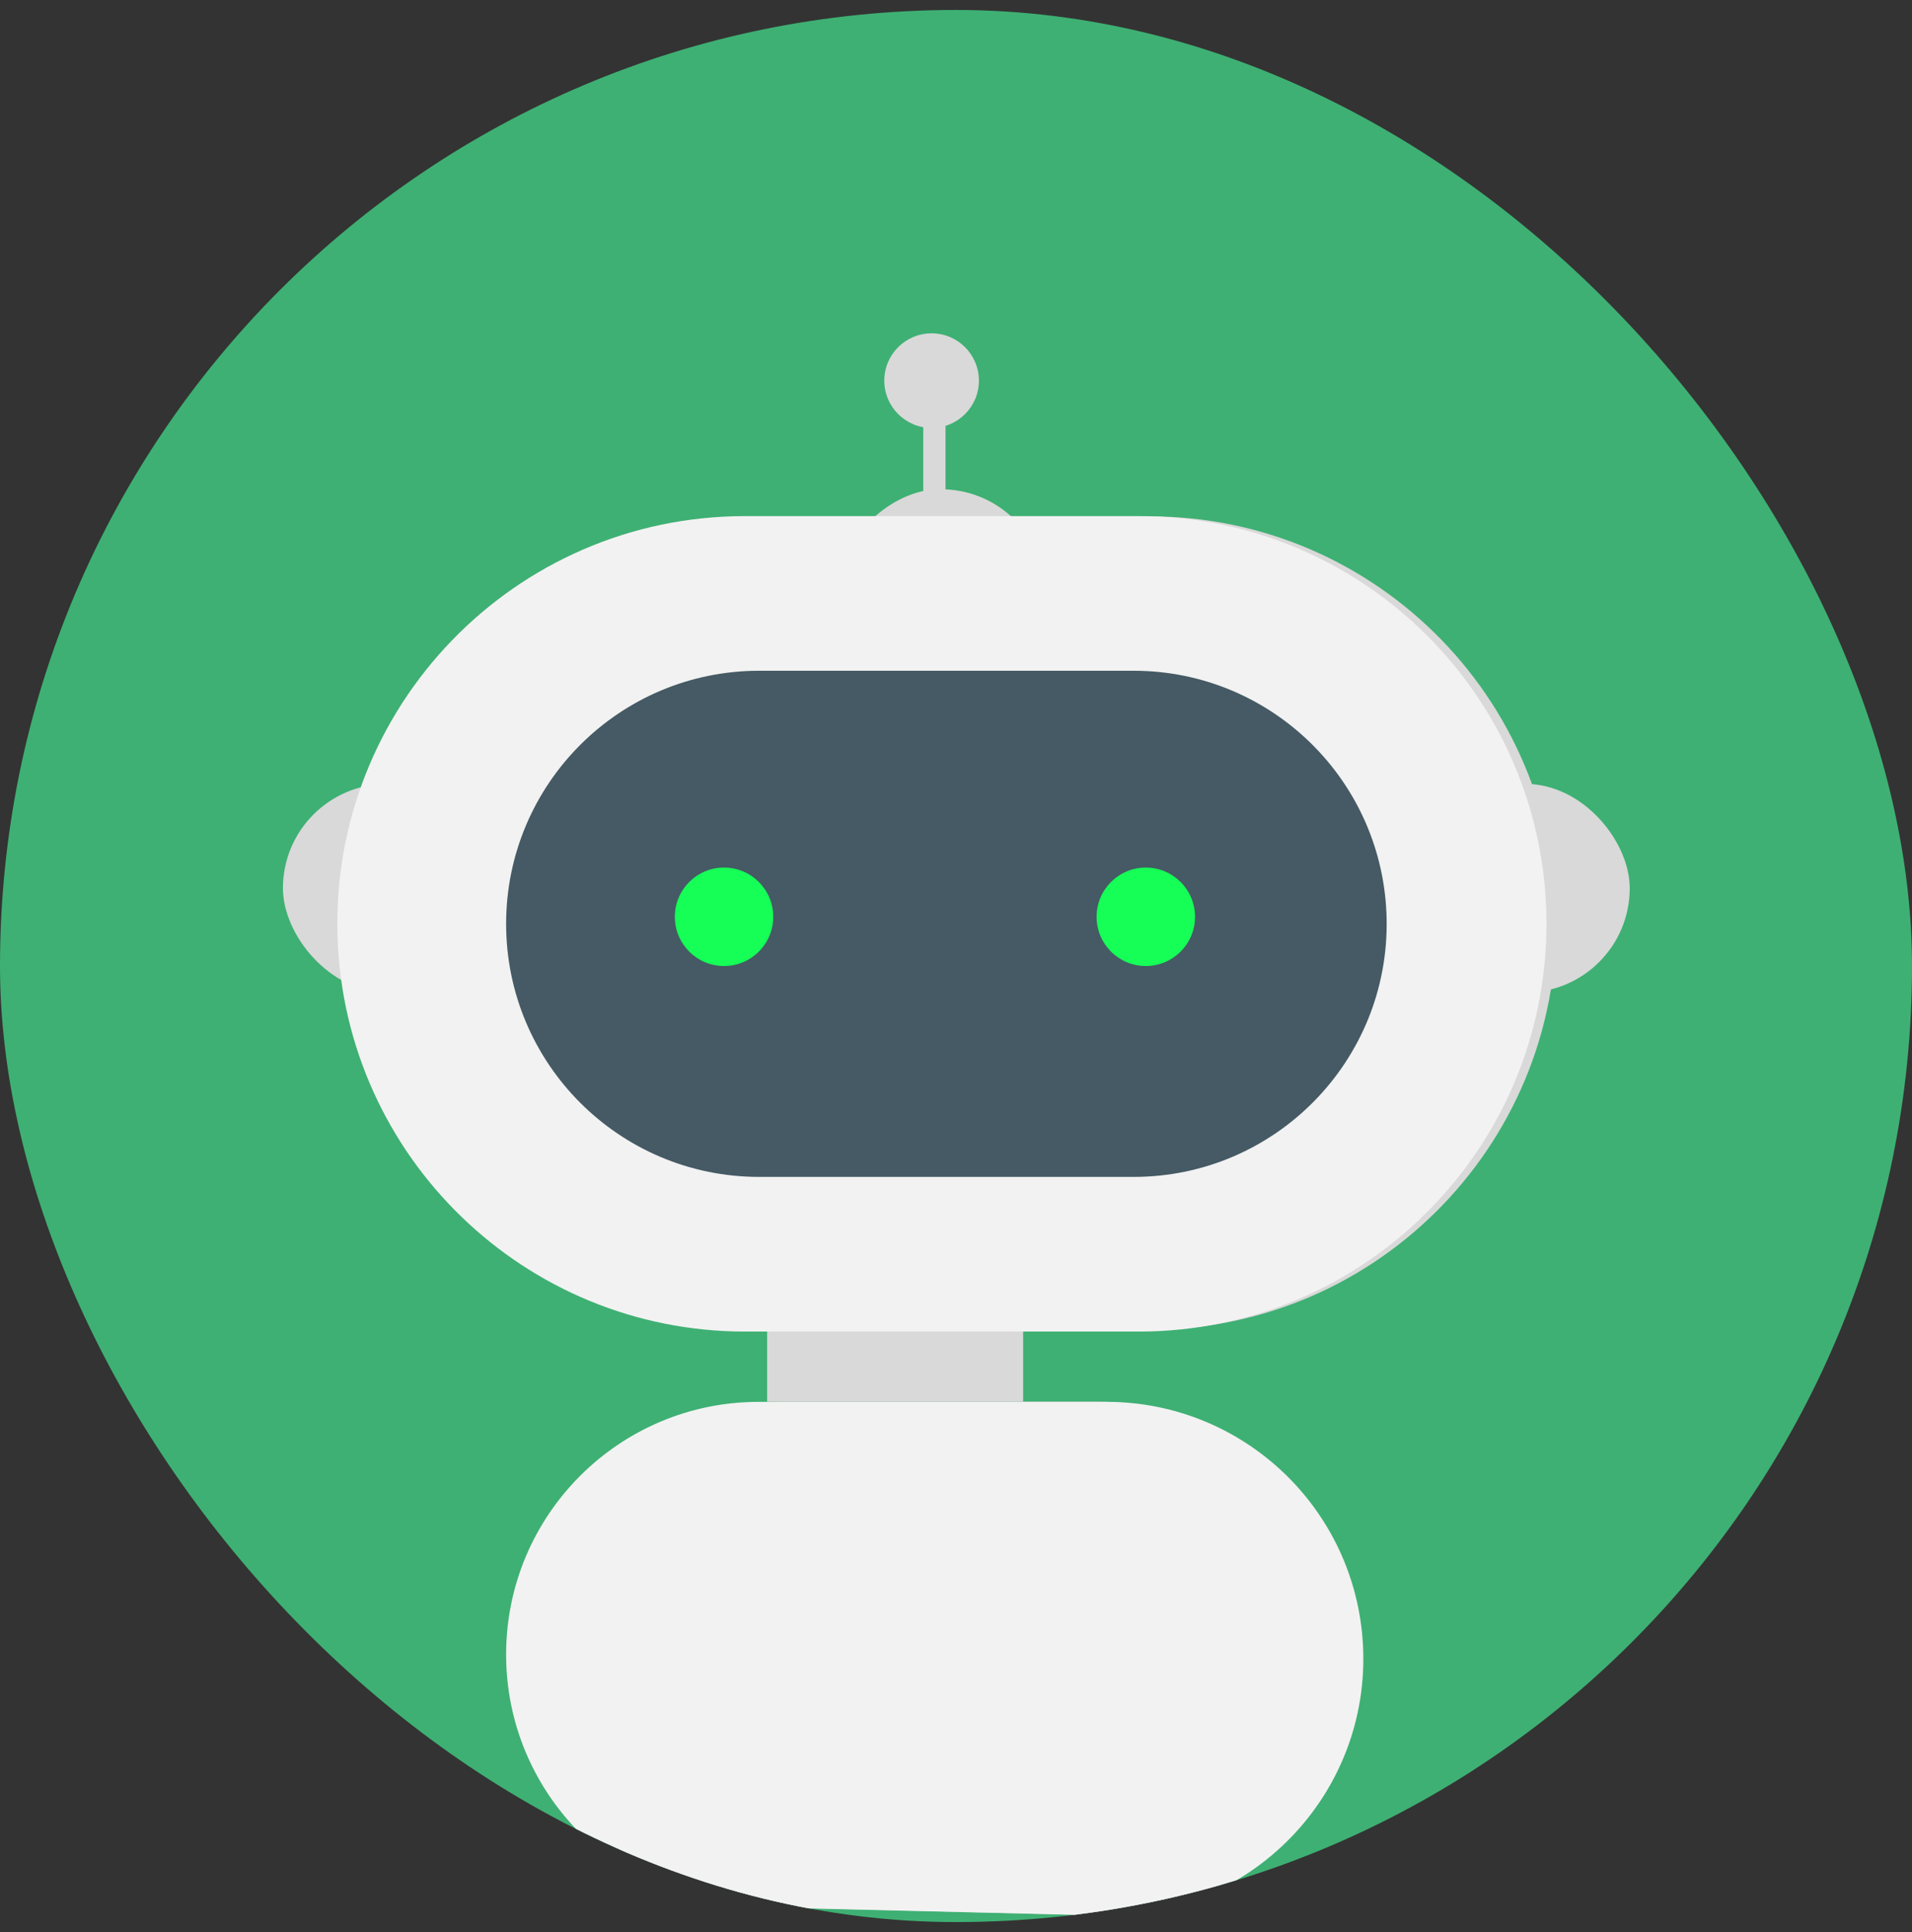 <svg width="96" height="97" viewBox="0 0 96 97" fill="none" xmlns="http://www.w3.org/2000/svg">
<rect x="0" y="0" width="96" height="97" fill="#333333" stroke="none"/>
<g clip-path="url(#clip0_157_1758)">
<rect y="0.5" width="96" height="96" rx="48" fill="#3EB073"/>
<path d="M26.501 83.068C26.501 76.057 32.185 70.373 39.196 70.373H55.194C62.056 70.373 67.715 75.748 68.069 82.601V82.601C68.457 90.099 62.38 96.341 54.874 96.155L38.881 95.758C31.995 95.587 26.501 89.956 26.501 83.068V83.068Z" fill="#C9C9C9"/>
<rect x="38.517" y="64.505" width="12.854" height="5.868" fill="#D9D9D9"/>
<path d="M25.412 83.067C25.412 76.061 31.091 70.382 38.096 70.382H55.557C62.411 70.382 68.067 75.744 68.433 82.588V82.588C68.834 90.091 62.76 96.346 55.248 96.166L37.793 95.748C30.907 95.583 25.412 89.954 25.412 83.067V83.067Z" fill="#F2F2F2"/>
<rect x="67.018" y="39.357" width="14.81" height="10.475" rx="5.238" fill="#D9D9D9"/>
<rect x="14.206" y="39.357" width="14.81" height="10.475" rx="5.238" fill="#D9D9D9"/>
<rect x="52.096" y="24.203" width="14.81" height="10.475" rx="5.238" transform="rotate(85.893 52.096 24.203)" fill="#D9D9D9"/>
<path d="M17.559 46.626C17.559 36.205 25.713 27.605 36.12 27.05L56.636 25.955C68.195 25.339 77.954 34.445 78.137 46.019V46.019C78.322 57.626 68.803 67.051 57.199 66.752L36.66 66.224C26.032 65.951 17.559 57.257 17.559 46.626V46.626Z" fill="#D9D9D9"/>
<path d="M16.949 47.072C16.559 35.503 25.832 25.912 37.408 25.912H57.177C68.482 25.912 77.647 35.077 77.647 46.382V46.382C77.647 57.688 68.482 66.853 57.177 66.853H37.408C26.371 66.853 17.321 58.103 16.949 47.072V47.072Z" fill="#F2F2F2"/>
<path d="M25.412 46.382C25.412 39.365 31.101 33.676 38.118 33.676H56.918C63.835 33.676 69.482 39.21 69.621 46.126V46.126C69.765 53.242 64.035 59.088 56.918 59.088H38.118C31.101 59.088 25.412 53.4 25.412 46.382V46.382Z" fill="#455A64"/>
<rect x="46.355" y="19.529" width="1.118" height="5.589" fill="#D9D9D9"/>
<ellipse cx="46.775" cy="19.11" rx="2.375" ry="2.375" fill="#D9D9D9"/>
<circle cx="36.353" cy="46.029" r="2.471" fill="#15FF57"/>
<circle cx="57.53" cy="46.029" r="2.471" fill="#15FF57"/>
</g>
<defs>
<clipPath id="clip0_157_1758">
<rect y="0.5" width="96" height="96" rx="48" fill="white"/>
</clipPath>
</defs>
</svg>
